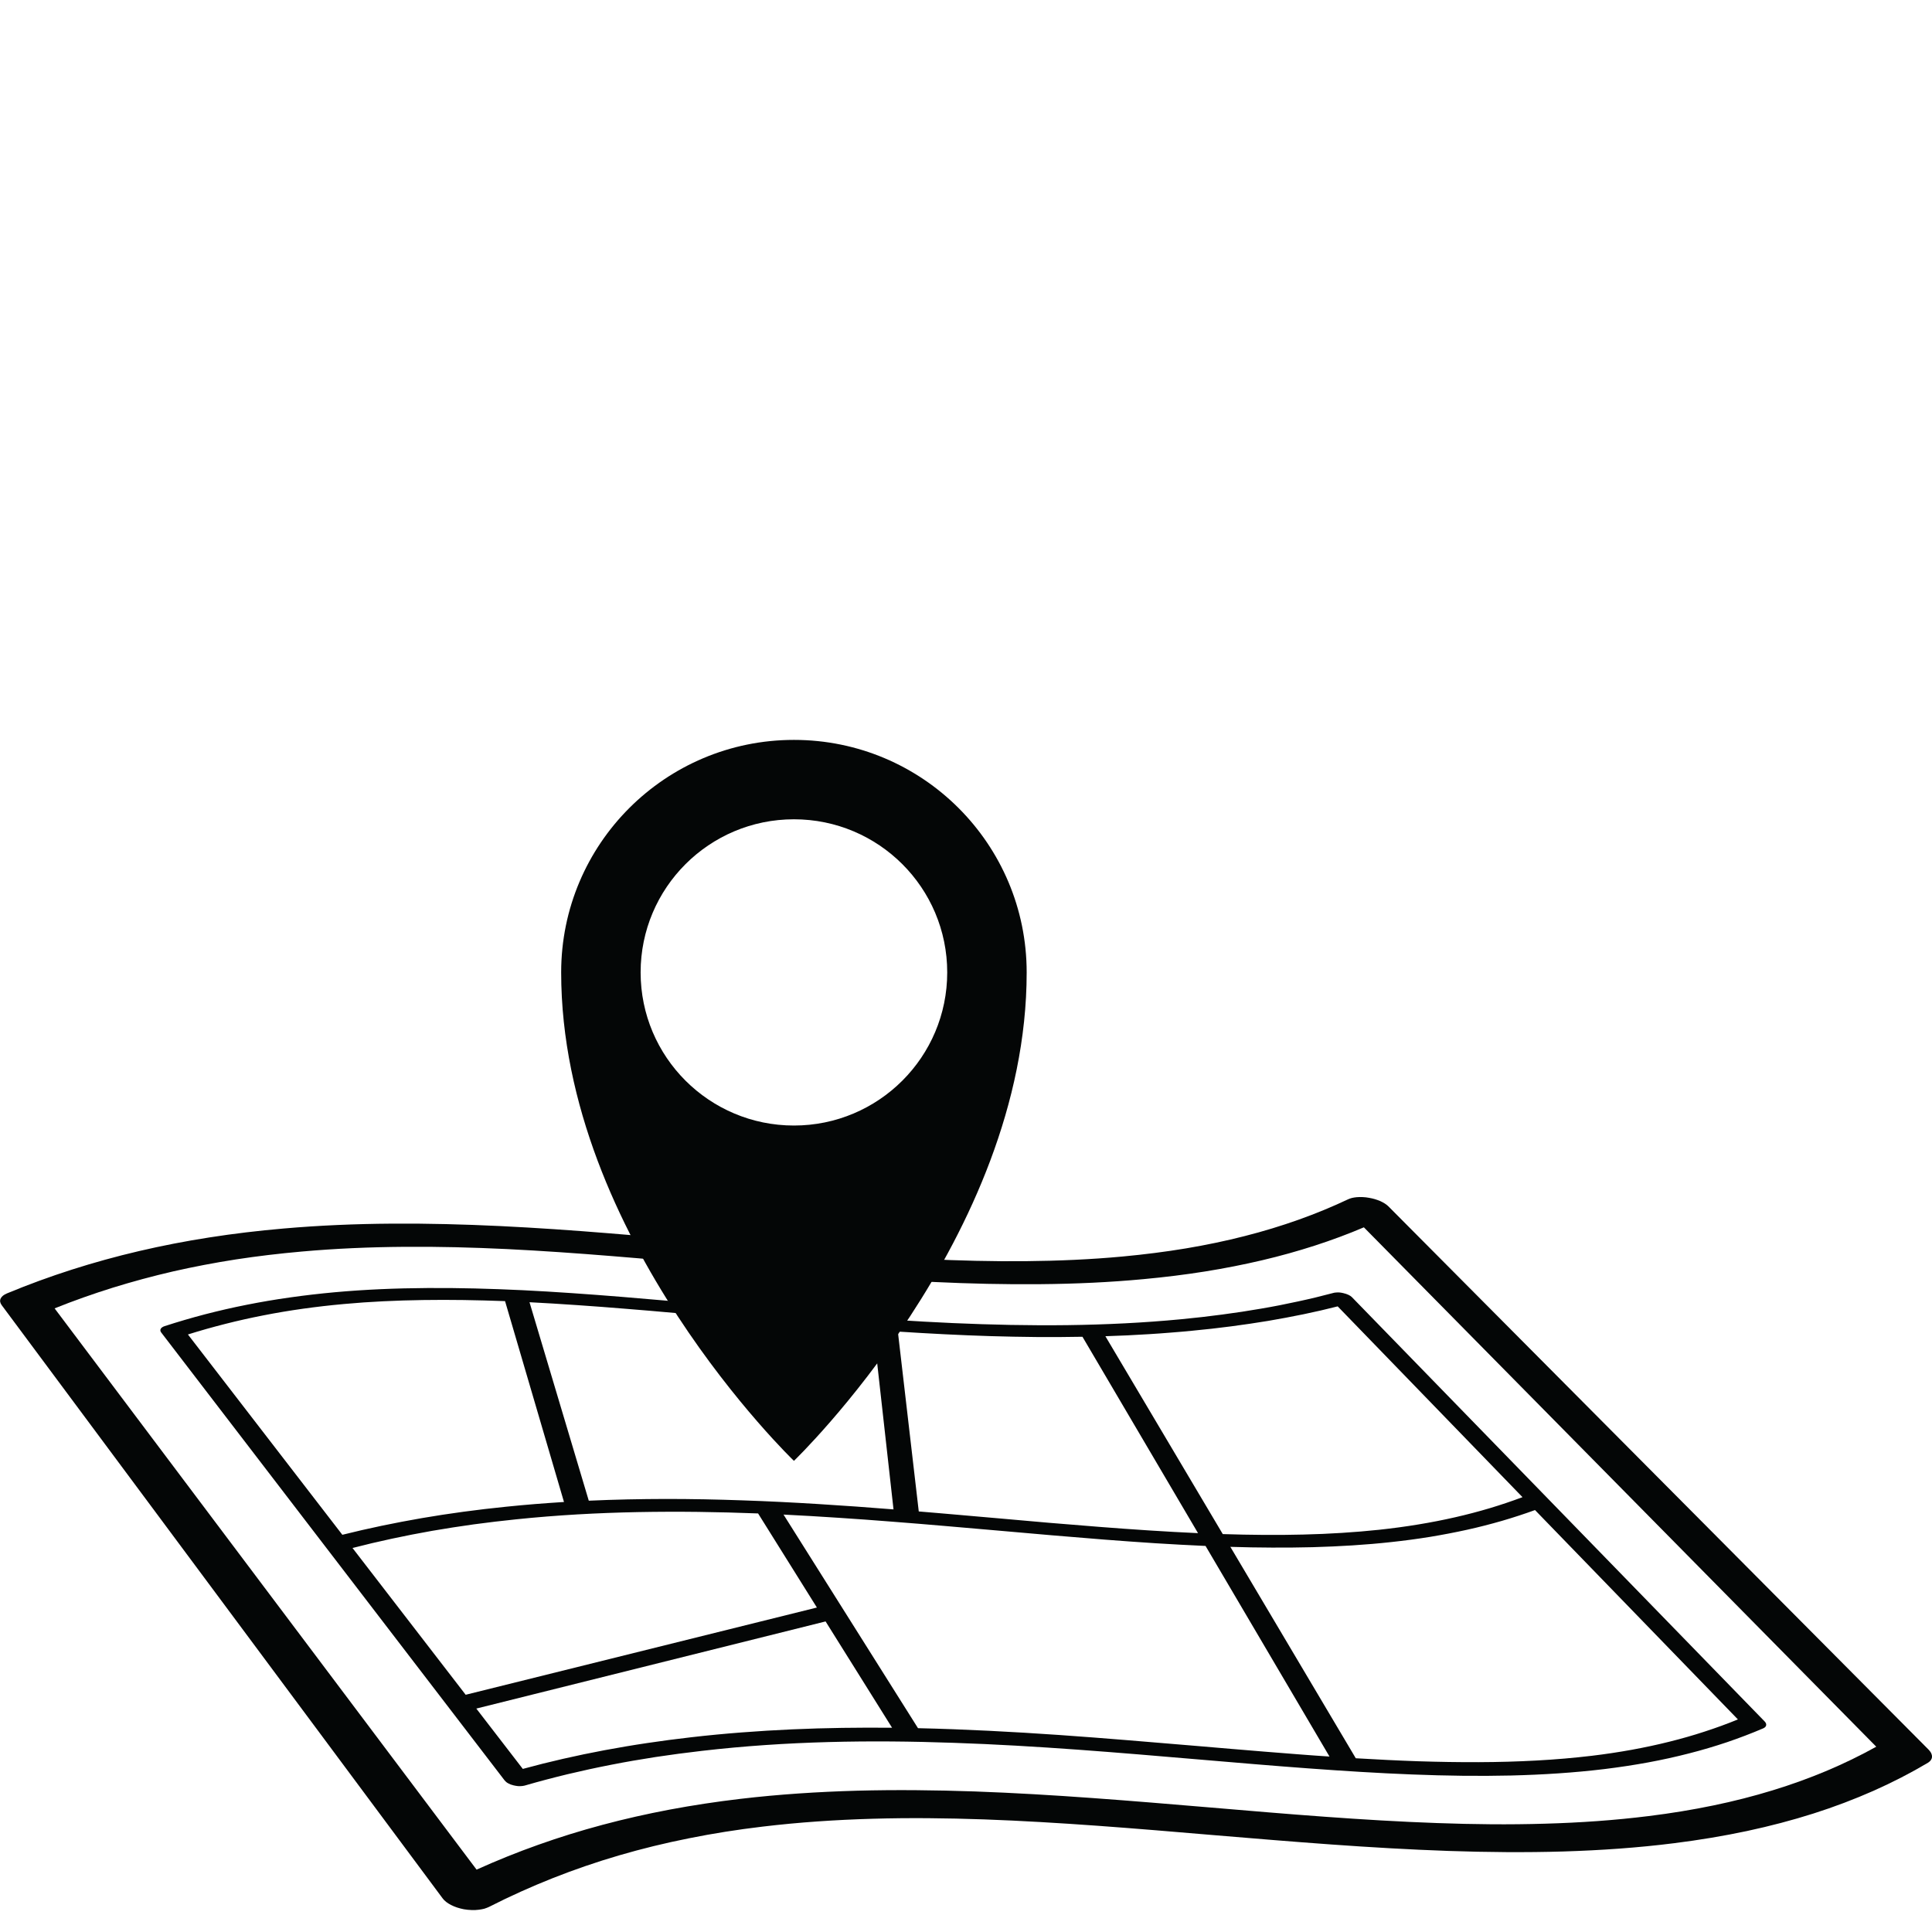 <svg xmlns="http://www.w3.org/2000/svg" xmlns:xlink="http://www.w3.org/1999/xlink" width="500" zoomAndPan="magnify" viewBox="0 0 375 375" height="500" preserveAspectRatio="xMidYMid meet" version="1.0"><defs><clipPath id="95d94fbcc8"><path d="M 0 232 L 375 232 L 375 370.805 L 0 370.805 Z M 0 232 " clip-rule="nonzero"/></clipPath><clipPath id="e2c7b4466a"><path d="M 108 143.555 L 200 143.555 L 200 284 L 108 284 Z M 108 143.555 " clip-rule="nonzero"/></clipPath></defs><g clip-path="url(#95d94fbcc8)"><path fill="#040606" d="M 354.566 343.711 C 351.211 345.121 347.703 346.391 344.047 347.508 C 340.375 348.633 336.547 349.613 332.551 350.438 C 328.539 351.27 324.363 351.961 320.012 352.496 C 313.426 353.32 306.703 353.785 299.855 353.977 C 292.98 354.184 285.984 354.113 278.875 353.852 C 271.75 353.602 264.508 353.164 257.152 352.629 C 249.785 352.098 242.309 351.457 234.719 350.816 C 227.223 350.184 219.652 349.547 212.059 349 C 204.453 348.449 196.816 347.992 189.195 347.719 C 181.559 347.457 173.934 347.371 166.355 347.574 C 158.758 347.789 151.199 348.273 143.723 349.156 C 139.016 349.711 134.445 350.406 129.988 351.242 C 125.523 352.086 121.18 353.066 116.938 354.203 C 112.684 355.336 108.535 356.629 104.473 358.074 C 100.398 359.52 96.414 361.129 92.504 362.895 L 10.598 253.953 C 14.305 252.469 18.062 251.133 21.895 249.938 C 25.719 248.754 29.613 247.703 33.598 246.781 C 37.57 245.879 41.629 245.102 45.797 244.453 C 49.949 243.816 54.215 243.309 58.594 242.922 C 65.18 242.336 71.781 242.059 78.414 242.008 C 85.035 241.949 91.699 242.125 98.418 242.445 C 105.129 242.777 111.898 243.25 118.75 243.805 C 125.59 244.355 132.512 244.988 139.516 245.629 C 146.422 246.258 153.383 246.898 160.359 247.465 C 167.324 248.016 174.297 248.5 181.246 248.832 C 188.18 249.16 195.078 249.324 201.898 249.258 C 208.695 249.199 215.41 248.898 221.992 248.277 C 226.105 247.898 230.074 247.402 233.906 246.793 C 237.73 246.18 241.41 245.453 244.969 244.617 C 248.508 243.785 251.922 242.832 255.219 241.766 C 258.504 240.699 261.672 239.527 264.727 238.223 L 364.18 339.035 C 361.113 340.742 357.914 342.297 354.566 343.711 Z M 374.844 340.285 C 374.727 340.055 374.547 339.809 374.305 339.57 L 269.457 234.121 C 269.277 233.945 269.047 233.77 268.793 233.605 C 268.535 233.441 268.242 233.285 267.922 233.137 C 267.602 233.004 267.258 232.875 266.891 232.762 C 266.527 232.652 266.145 232.566 265.75 232.5 C 265.543 232.461 265.328 232.43 265.121 232.402 C 264.914 232.383 264.707 232.363 264.504 232.355 C 264.297 232.344 264.098 232.344 263.906 232.344 C 263.703 232.344 263.516 232.355 263.332 232.375 C 263.176 232.383 263.031 232.402 262.887 232.43 C 262.742 232.449 262.598 232.48 262.469 232.508 C 262.332 232.539 262.207 232.574 262.086 232.617 C 261.961 232.652 261.848 232.703 261.738 232.75 C 258.641 234.215 255.422 235.547 252.078 236.738 C 248.715 237.934 245.23 239 241.594 239.922 C 237.949 240.855 234.16 241.648 230.215 242.309 C 226.258 242.969 222.141 243.492 217.863 243.891 C 211.684 244.465 205.414 244.734 199.047 244.793 C 192.664 244.852 186.188 244.688 179.621 244.379 C 173.043 244.055 166.379 243.59 159.613 243.039 C 152.844 242.492 145.98 241.863 139.008 241.223 C 132.121 240.582 125.164 239.941 118.18 239.379 C 111.188 238.809 104.164 238.32 97.137 237.98 C 90.102 237.645 83.059 237.457 76.039 237.508 C 69 237.555 61.988 237.848 55.012 238.457 C 50.086 238.883 45.301 239.457 40.648 240.184 C 35.977 240.91 31.434 241.797 26.996 242.832 C 22.543 243.871 18.199 245.074 13.938 246.434 C 9.664 247.801 5.477 249.336 1.363 251.043 C 1.043 251.168 0.777 251.324 0.57 251.496 C 0.363 251.672 0.211 251.855 0.121 252.051 C 0.031 252.246 0 252.461 0.031 252.672 C 0.066 252.887 0.164 253.098 0.324 253.324 L 85.91 368.465 C 86.094 368.719 86.328 368.953 86.605 369.164 C 86.883 369.379 87.195 369.582 87.551 369.758 C 87.906 369.941 88.293 370.105 88.707 370.242 C 89.121 370.379 89.559 370.492 90.012 370.582 C 90.266 370.629 90.523 370.66 90.773 370.688 C 91.023 370.715 91.277 370.727 91.523 370.738 C 91.773 370.746 92.016 370.746 92.254 370.738 C 92.492 370.727 92.723 370.707 92.953 370.676 C 93.141 370.66 93.328 370.629 93.5 370.59 C 93.68 370.562 93.852 370.512 94.016 370.477 C 94.18 370.426 94.34 370.367 94.492 370.309 C 94.648 370.25 94.789 370.191 94.926 370.125 C 98.957 368.07 103.074 366.215 107.285 364.547 C 111.484 362.887 115.773 361.41 120.184 360.121 C 124.574 358.84 129.086 357.734 133.73 356.812 C 138.355 355.879 143.117 355.125 148.035 354.543 C 155.102 353.699 162.207 353.223 169.379 353.02 C 176.527 352.812 183.746 352.891 191.035 353.145 C 198.316 353.406 205.68 353.852 213.137 354.387 C 220.582 354.93 228.121 355.562 235.758 356.211 C 243.281 356.84 250.867 357.473 258.449 358.016 C 266.023 358.559 273.602 359.004 281.129 359.266 C 288.637 359.52 296.094 359.59 303.434 359.371 C 310.754 359.148 317.953 358.648 324.969 357.762 C 329.891 357.141 334.598 356.355 339.102 355.398 C 343.594 354.434 347.879 353.309 351.973 352.008 C 356.055 350.711 359.938 349.23 363.645 347.594 C 367.34 345.953 370.852 344.141 374.199 342.16 C 374.453 342.004 374.652 341.82 374.789 341.625 C 374.918 341.43 374.992 341.219 375 340.996 C 375.008 340.762 374.953 340.531 374.844 340.285 " fill-opacity="1" fill-rule="nonzero"/></g><path fill="#040606" d="M 289.152 292.742 C 286.969 293.391 284.734 293.98 282.43 294.504 C 280.121 295.031 277.746 295.496 275.305 295.895 C 272.855 296.301 270.336 296.641 267.734 296.922 C 265.355 297.172 262.934 297.379 260.473 297.531 C 258.012 297.688 255.508 297.797 252.977 297.855 C 250.441 297.922 247.867 297.941 245.262 297.922 C 242.652 297.902 240.012 297.855 237.34 297.766 L 214.555 259.359 C 215.969 259.309 217.375 259.262 218.785 259.195 C 220.191 259.129 221.598 259.047 223.008 258.961 C 224.406 258.875 225.816 258.777 227.211 258.66 C 228.617 258.555 230.012 258.43 231.41 258.293 C 233.984 258.051 236.5 257.77 238.961 257.445 C 241.41 257.129 243.805 256.766 246.152 256.383 C 248.496 255.98 250.789 255.555 253.039 255.09 C 255.285 254.625 257.48 254.121 259.645 253.566 L 295.516 290.598 C 293.453 291.371 291.328 292.09 289.152 292.742 Z M 330.855 336.105 C 328.637 336.832 326.359 337.484 324.012 338.066 C 321.656 338.656 319.238 339.172 316.742 339.629 C 314.238 340.082 311.66 340.473 309 340.793 C 305.5 341.207 301.918 341.52 298.25 341.715 C 294.578 341.918 290.82 342.023 286.992 342.035 C 283.156 342.051 279.246 341.984 275.277 341.859 C 271.297 341.723 267.258 341.52 263.156 341.277 L 238.812 300.242 C 241.535 300.328 244.234 300.379 246.898 300.387 C 249.559 300.395 252.199 300.379 254.801 300.309 C 257.398 300.23 259.969 300.125 262.504 299.961 C 265.035 299.797 267.531 299.59 269.992 299.32 C 272.609 299.039 275.141 298.699 277.602 298.301 C 280.066 297.891 282.449 297.434 284.773 296.922 C 287.094 296.41 289.344 295.828 291.539 295.195 C 293.734 294.555 295.871 293.855 297.945 293.102 L 337.328 333.738 C 335.227 334.602 333.07 335.387 330.855 336.105 Z M 251.754 340.492 C 249.645 340.336 247.516 340.16 245.379 339.988 C 243.238 339.82 241.086 339.637 238.926 339.453 C 236.754 339.27 234.578 339.086 232.395 338.898 C 227.961 338.523 223.5 338.145 219.023 337.785 C 214.547 337.414 210.043 337.074 205.523 336.754 C 201.004 336.445 196.461 336.164 191.902 335.941 C 187.348 335.715 182.773 335.543 178.184 335.438 L 152.082 293.98 C 155.617 294.156 159.133 294.359 162.645 294.594 C 166.145 294.816 169.645 295.078 173.133 295.352 C 176.613 295.621 180.086 295.902 183.543 296.203 C 187.004 296.496 190.449 296.797 193.871 297.098 C 197.34 297.406 200.777 297.707 204.188 298 C 207.594 298.289 210.973 298.57 214.324 298.832 C 217.668 299.094 220.98 299.328 224.266 299.543 C 227.543 299.746 230.785 299.922 233.996 300.066 L 258.055 340.945 C 255.973 340.812 253.871 340.656 251.754 340.492 Z M 163.48 335.379 C 160.246 335.426 157.004 335.523 153.754 335.668 C 150.504 335.812 147.242 336.008 143.977 336.262 C 140.703 336.512 137.426 336.824 134.141 337.203 C 131.238 337.531 128.391 337.91 125.594 338.328 C 122.789 338.742 120.043 339.211 117.332 339.715 C 114.617 340.223 111.945 340.781 109.305 341.383 C 106.664 341.984 104.062 342.637 101.477 343.344 L 92.453 331.633 L 160.246 314.719 L 173.152 335.355 C 169.934 335.328 166.711 335.328 163.48 335.379 Z M 76.066 298.66 C 78.637 298.105 81.242 297.602 83.883 297.133 C 86.52 296.68 89.199 296.262 91.922 295.883 C 94.641 295.516 97.41 295.184 100.238 294.895 C 104.188 294.488 108.125 294.176 112.062 293.945 C 115.992 293.719 119.91 293.574 123.82 293.496 C 127.727 293.422 131.625 293.41 135.516 293.457 C 139.398 293.504 143.277 293.613 147.145 293.758 L 158.559 312.02 L 90.387 328.953 L 68.422 300.465 C 70.945 299.812 73.488 299.211 76.066 298.66 Z M 43.715 256.973 C 46.152 256.352 48.621 255.801 51.133 255.312 C 53.641 254.816 56.191 254.391 58.797 254.023 C 61.395 253.664 64.043 253.352 66.758 253.109 C 69.266 252.879 71.805 252.699 74.363 252.578 C 76.922 252.449 79.508 252.375 82.117 252.336 C 84.723 252.297 87.352 252.297 90.004 252.336 C 92.656 252.375 95.332 252.449 98.031 252.547 L 109.469 291.535 C 108.539 291.594 107.609 291.652 106.68 291.723 C 105.746 291.789 104.816 291.859 103.887 291.934 C 102.949 292.012 102.016 292.09 101.082 292.176 C 100.145 292.266 99.211 292.352 98.277 292.449 C 95.449 292.73 92.68 293.062 89.953 293.43 C 87.23 293.797 84.555 294.207 81.918 294.66 C 79.273 295.117 76.672 295.613 74.102 296.148 C 71.523 296.688 68.977 297.27 66.449 297.902 L 36.477 259.02 C 38.859 258.273 41.27 257.594 43.715 256.973 Z M 112.047 253.324 C 115.16 253.539 118.297 253.773 121.465 254.035 C 124.625 254.285 127.816 254.559 131.027 254.848 C 134.234 255.129 137.469 255.422 140.723 255.711 C 143.105 255.934 145.492 256.148 147.887 256.359 C 150.281 256.574 152.676 256.789 155.082 256.992 C 157.48 257.195 159.891 257.398 162.297 257.594 C 164.711 257.777 167.117 257.961 169.539 258.137 L 173.43 292.973 C 168.594 292.582 163.734 292.234 158.852 291.934 C 153.965 291.633 149.059 291.383 144.133 291.219 C 139.203 291.043 134.25 290.945 129.281 290.945 C 124.301 290.957 119.297 291.055 114.281 291.285 L 102.777 252.762 C 105.84 252.918 108.93 253.109 112.047 253.324 Z M 183.23 258.973 C 186.215 259.129 189.203 259.242 192.191 259.34 C 195.184 259.43 198.172 259.488 201.16 259.516 C 204.141 259.535 207.125 259.527 210.105 259.465 L 232.535 297.582 C 229.418 297.445 226.262 297.262 223.074 297.059 C 219.883 296.855 216.656 296.621 213.406 296.367 C 210.141 296.117 206.855 295.844 203.539 295.566 C 200.215 295.273 196.867 294.98 193.496 294.68 C 192.238 294.574 190.98 294.469 189.723 294.352 C 188.465 294.242 187.203 294.129 185.941 294.02 C 184.672 293.906 183.41 293.797 182.141 293.691 C 180.875 293.586 179.605 293.477 178.332 293.371 L 174.273 258.457 C 177.258 258.652 180.238 258.824 183.23 258.973 Z M 262.113 251.539 C 262 251.469 261.871 251.391 261.727 251.324 C 261.586 251.258 261.43 251.199 261.266 251.141 C 261.105 251.082 260.93 251.035 260.746 250.996 C 260.621 250.957 260.492 250.938 260.371 250.918 C 260.242 250.898 260.121 250.879 259.992 250.867 C 259.875 250.859 259.75 250.859 259.629 250.859 C 259.516 250.859 259.395 250.867 259.289 250.879 C 259.246 250.879 259.203 250.891 259.164 250.891 C 259.121 250.898 259.082 250.898 259.043 250.91 C 259.004 250.918 258.965 250.926 258.922 250.926 C 258.887 250.938 258.848 250.945 258.812 250.957 C 256.562 251.559 254.266 252.113 251.926 252.613 C 249.578 253.129 247.184 253.598 244.742 254.012 C 242.289 254.441 239.781 254.816 237.211 255.156 C 234.645 255.5 232.008 255.801 229.305 256.059 C 222.008 256.758 214.652 257.109 207.25 257.207 C 199.836 257.301 192.395 257.137 184.949 256.809 C 177.492 256.477 170.043 255.973 162.625 255.379 C 155.195 254.789 147.797 254.121 140.457 253.453 C 133.789 252.848 127.199 252.246 120.715 251.723 C 114.223 251.199 107.824 250.742 101.535 250.43 C 95.23 250.133 89.031 249.957 82.941 250.004 C 76.832 250.043 70.828 250.293 64.93 250.828 C 61.969 251.102 59.078 251.434 56.242 251.84 C 53.398 252.238 50.617 252.715 47.883 253.258 C 45.141 253.797 42.449 254.422 39.801 255.105 C 37.141 255.801 34.523 256.566 31.934 257.41 C 31.75 257.469 31.594 257.547 31.473 257.633 C 31.348 257.719 31.254 257.824 31.195 257.934 C 31.137 258.039 31.113 258.156 31.129 258.273 C 31.145 258.391 31.195 258.504 31.289 258.633 L 97.953 345.586 C 98.039 345.691 98.145 345.797 98.262 345.895 C 98.379 345.984 98.512 346.082 98.664 346.156 C 98.809 346.238 98.977 346.312 99.145 346.379 C 99.316 346.438 99.496 346.496 99.68 346.535 C 99.824 346.574 99.973 346.602 100.117 346.625 C 100.262 346.652 100.41 346.672 100.547 346.684 C 100.688 346.691 100.832 346.691 100.965 346.691 C 101.102 346.691 101.234 346.684 101.363 346.664 C 101.418 346.664 101.465 346.652 101.52 346.641 C 101.57 346.633 101.621 346.625 101.672 346.613 C 101.719 346.602 101.77 346.594 101.816 346.586 C 101.867 346.574 101.914 346.555 101.957 346.547 C 104.668 345.758 107.402 345.043 110.172 344.371 C 112.941 343.711 115.742 343.102 118.59 342.547 C 121.43 341.984 124.316 341.492 127.258 341.035 C 130.199 340.59 133.195 340.191 136.25 339.84 C 144.453 338.891 152.637 338.355 160.801 338.133 C 168.93 337.91 177.039 337.996 185.117 338.281 C 193.176 338.551 201.207 339.035 209.184 339.609 C 217.148 340.191 225.066 340.859 232.906 341.531 C 240.012 342.133 247.016 342.734 253.891 343.238 C 260.758 343.742 267.496 344.168 274.078 344.422 C 280.656 344.684 287.082 344.77 293.32 344.625 C 299.547 344.469 305.59 344.082 311.422 343.375 C 314.352 343.016 317.172 342.586 319.914 342.082 C 322.645 341.578 325.281 340.996 327.836 340.336 C 330.391 339.688 332.859 338.949 335.258 338.145 C 337.648 337.328 339.969 336.445 342.227 335.477 C 342.395 335.406 342.527 335.32 342.629 335.215 C 342.723 335.117 342.785 335 342.809 334.883 C 342.836 334.766 342.82 334.641 342.773 334.504 C 342.719 334.379 342.629 334.242 342.504 334.117 L 262.41 251.781 C 262.324 251.703 262.223 251.617 262.113 251.539 " fill-opacity="1" fill-rule="nonzero"/><g clip-path="url(#e2c7b4466a)"><path fill="#040606" d="M 154.102 218.465 C 137.668 218.465 124.344 205.156 124.344 188.746 C 124.344 172.328 137.668 159.023 154.102 159.023 C 170.535 159.023 183.855 172.328 183.855 188.746 C 183.855 205.156 170.535 218.465 154.102 218.465 Z M 154.102 143.613 C 129.148 143.613 108.922 163.816 108.922 188.746 C 108.922 240.164 154.102 283.551 154.102 283.551 C 154.102 283.551 199.277 240.164 199.277 188.746 C 199.277 163.816 179.055 143.613 154.102 143.613 " fill-opacity="1" fill-rule="nonzero"/></g></svg>